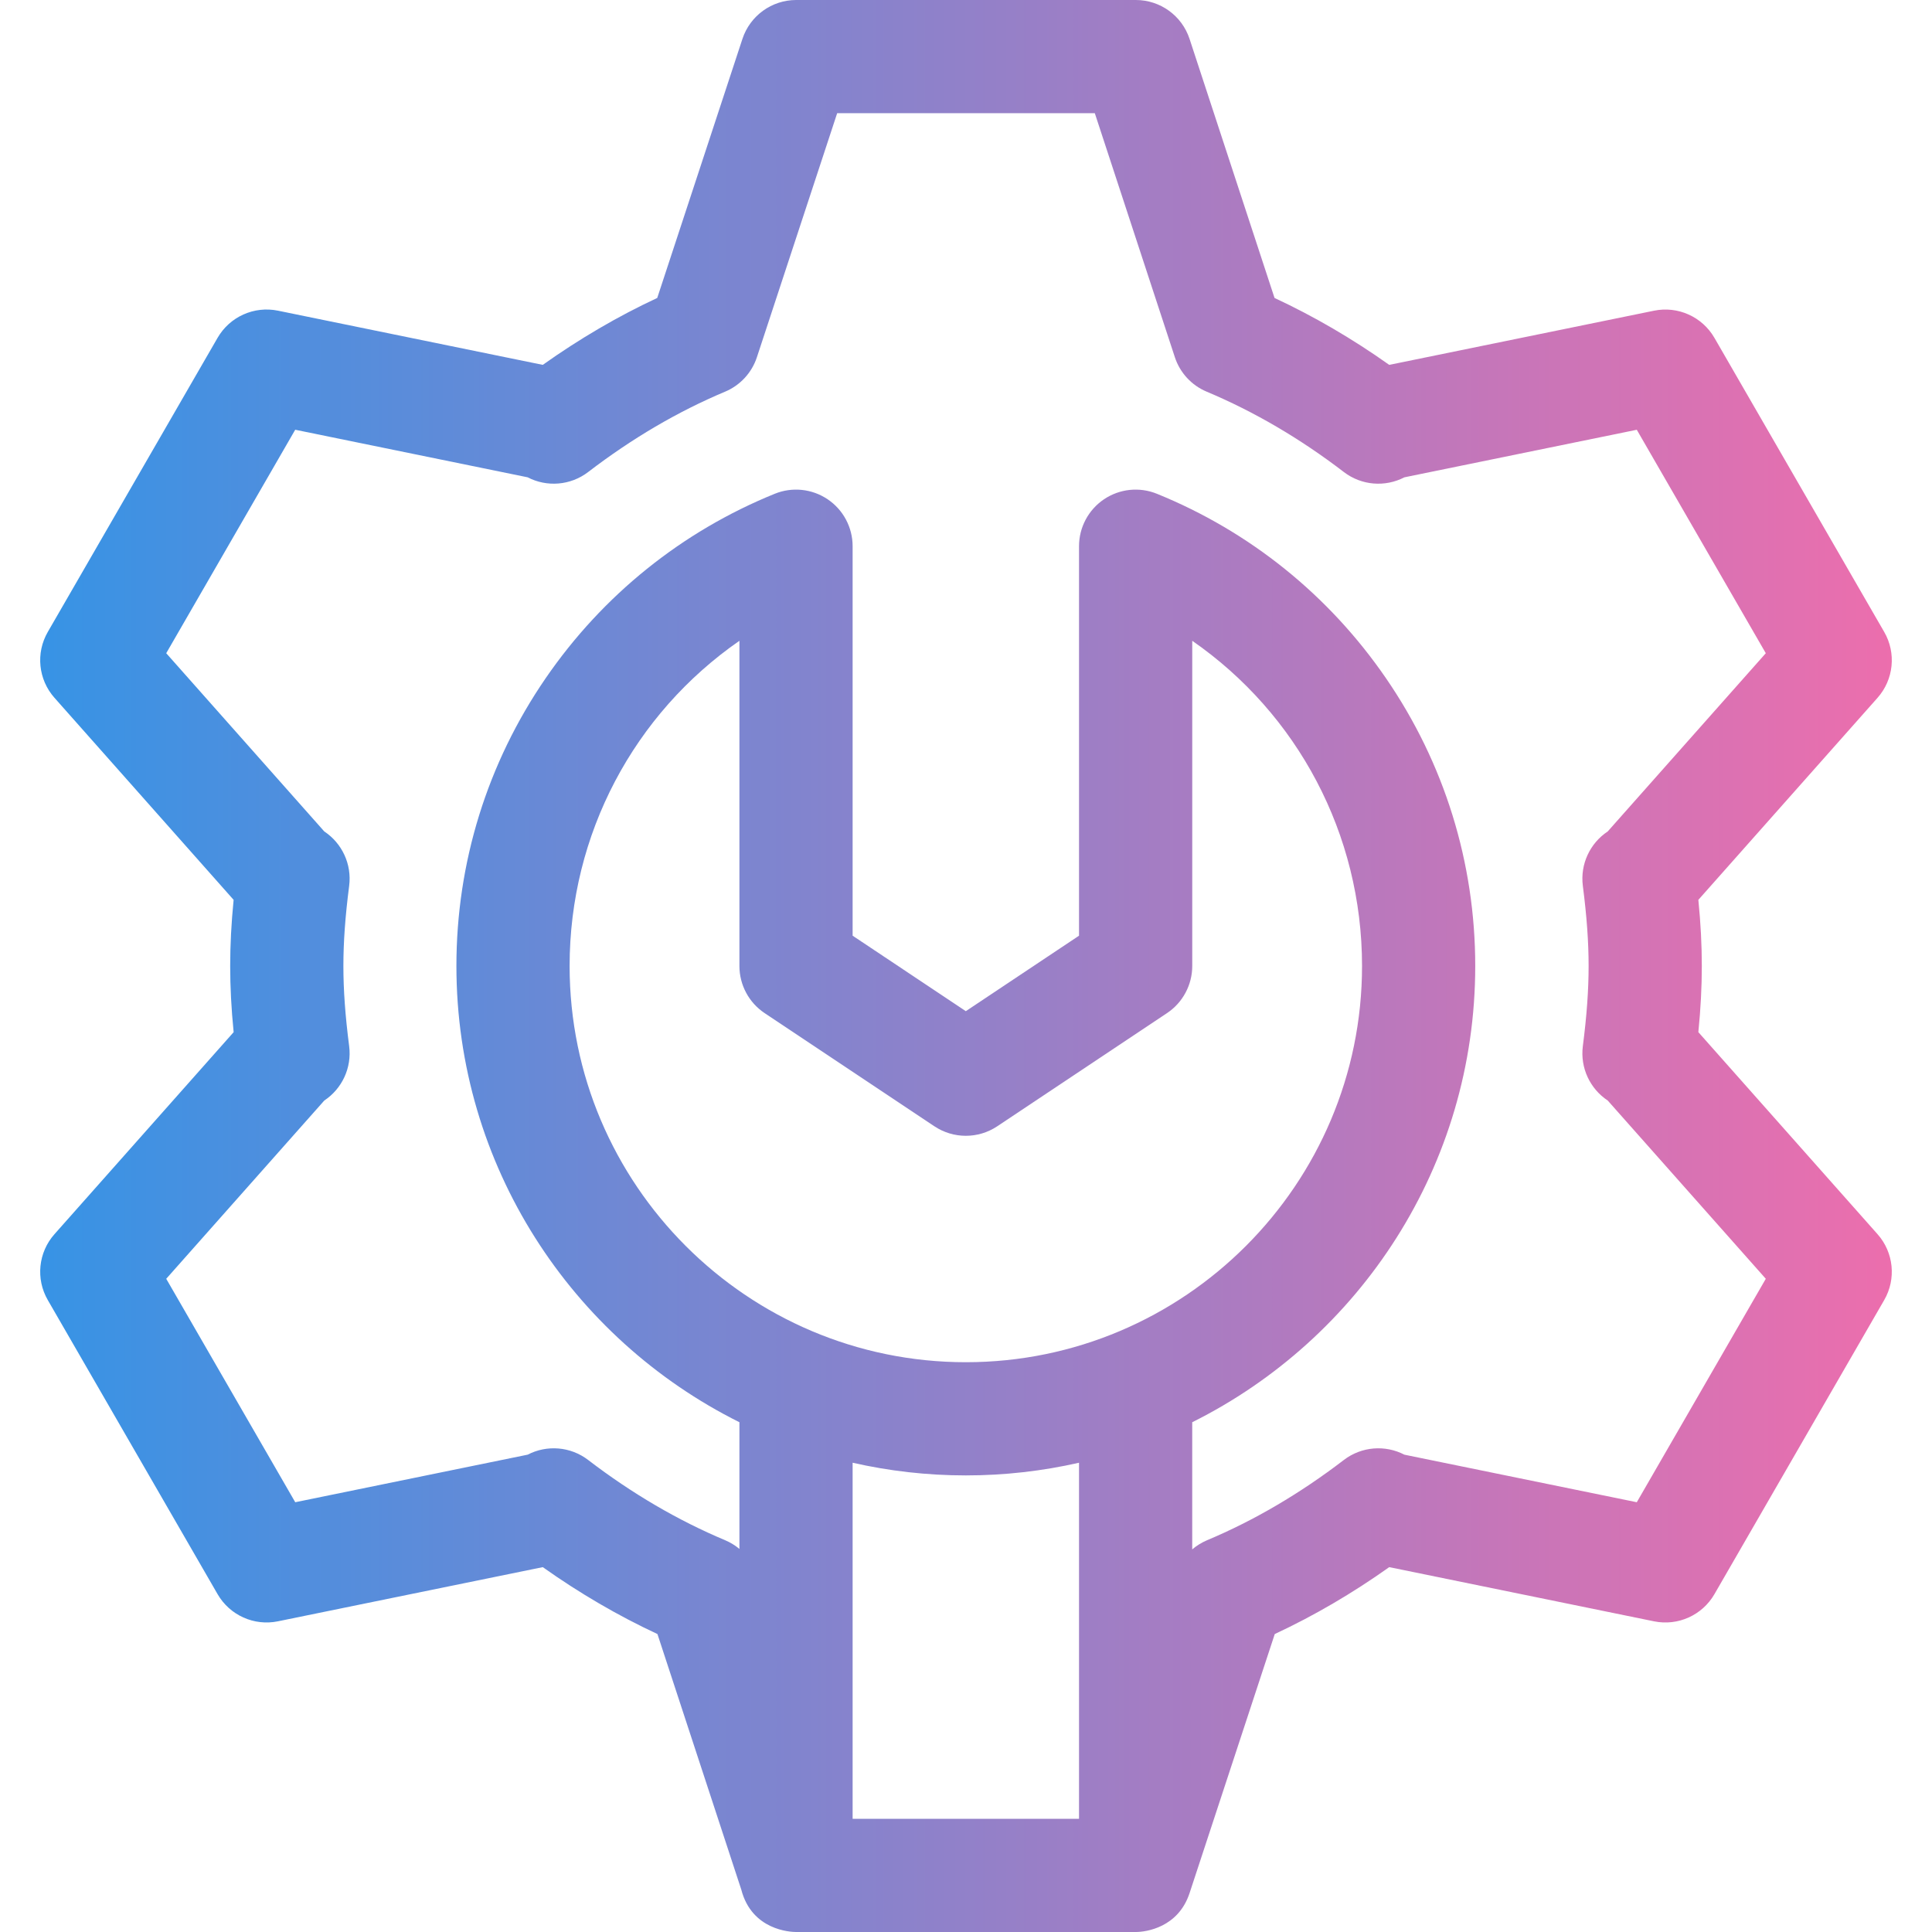 <svg width="76" height="76" viewBox="0 0 76 76" fill="none" xmlns="http://www.w3.org/2000/svg">
<path d="M66.809 40.602C66.902 39.669 66.945 38.824 66.945 38C66.945 37.176 66.902 36.331 66.809 35.398L73.858 27.45C74.494 26.732 74.6 25.689 74.12 24.859L67.441 13.29C66.961 12.46 66.005 12.03 65.066 12.222L54.649 14.353C53.197 13.324 51.686 12.442 50.137 11.721L46.795 1.533C46.495 0.618 45.642 0 44.68 0H31.32C30.359 0 29.506 0.617 29.205 1.531L25.854 11.721C24.313 12.439 22.805 13.321 21.351 14.353L10.934 12.221C9.995 12.029 9.039 12.459 8.559 13.289L1.88 24.859C1.4 25.689 1.506 26.732 2.142 27.449L9.19 35.398C9.098 36.331 9.055 37.176 9.055 38C9.055 38.824 9.098 39.669 9.191 40.602L2.142 48.55C1.506 49.267 1.4 50.311 1.88 51.141L8.559 62.71C9.039 63.541 9.995 63.971 10.934 63.778L21.351 61.647C22.802 62.676 24.313 63.557 25.862 64.279L29.16 74.332C29.577 75.939 31.108 76 31.313 76H44.68C45.09 76 46.35 75.821 46.795 74.469L50.146 64.279C51.688 63.56 53.196 62.679 54.649 61.647L65.066 63.779C66.005 63.971 66.961 63.541 67.441 62.711L74.12 51.141C74.6 50.311 74.494 49.268 73.858 48.55L66.809 40.602ZM30.078 39.853L36.758 44.306C37.506 44.804 38.48 44.804 39.228 44.306L45.908 39.853C46.527 39.44 46.9 38.744 46.9 38V25.207C51.041 28.079 53.579 32.806 53.579 38C53.579 46.594 46.587 53.586 37.993 53.586C29.399 53.586 22.407 46.594 22.407 38C22.407 32.806 24.945 28.08 29.087 25.207V38C29.087 38.744 29.459 39.44 30.078 39.853V39.853ZM33.54 71.547V57.54C34.973 57.866 36.463 58.039 37.993 58.039C39.523 58.039 41.014 57.866 42.446 57.54V71.547H33.54ZM64.387 59.094L55.244 57.223C54.492 56.832 53.561 56.897 52.863 57.432C51.141 58.751 49.329 59.815 47.478 60.591C47.266 60.681 47.072 60.802 46.899 60.949V55.947C53.492 52.663 58.032 45.852 58.032 38C58.032 33.937 56.818 30.022 54.52 26.678C52.279 23.415 49.163 20.907 45.51 19.424C44.824 19.145 44.044 19.226 43.429 19.64C42.815 20.054 42.446 20.746 42.446 21.487V36.808L37.993 39.777L33.54 36.808V21.487C33.54 20.746 33.172 20.054 32.557 19.64C31.942 19.226 31.162 19.145 30.476 19.424C26.823 20.907 23.707 23.415 21.466 26.678C19.168 30.022 17.954 33.937 17.954 38C17.954 45.852 22.494 52.663 29.087 55.947V60.931C28.92 60.793 28.734 60.677 28.531 60.591C26.667 59.809 24.852 58.746 23.137 57.432C22.439 56.897 21.509 56.832 20.756 57.223L11.614 59.094L6.539 50.304L12.757 43.292C13.45 42.833 13.845 42.009 13.735 41.152C13.58 39.947 13.508 38.946 13.508 38C13.508 37.054 13.58 36.053 13.735 34.848C13.845 33.99 13.45 33.166 12.756 32.707L6.539 25.696L11.613 16.905L20.756 18.776C21.508 19.168 22.439 19.103 23.137 18.568C24.86 17.247 26.672 16.184 28.522 15.408C29.116 15.159 29.574 14.664 29.775 14.051L32.932 4.453H43.067L46.215 14.049C46.416 14.663 46.873 15.159 47.469 15.408C49.332 16.19 51.147 17.253 52.863 18.568C53.561 19.103 54.491 19.168 55.244 18.777L64.387 16.906L69.462 25.696L63.244 32.707C62.55 33.166 62.155 33.99 62.265 34.848C62.42 36.053 62.492 37.054 62.492 38C62.492 38.946 62.42 39.947 62.265 41.152C62.155 42.009 62.55 42.833 63.244 43.292L69.462 50.304L64.387 59.094Z" fill="url(#paint0_linear)"/>
<defs>
<linearGradient id="paint0_linear" x1="0.307" y1="38" x2="74.419" y2="38" gradientUnits="userSpaceOnUse">
<stop stop-color="#3494E6"/>
<stop offset="1" stop-color="#EC6EAD"/>
</linearGradient>
</defs>
</svg>
